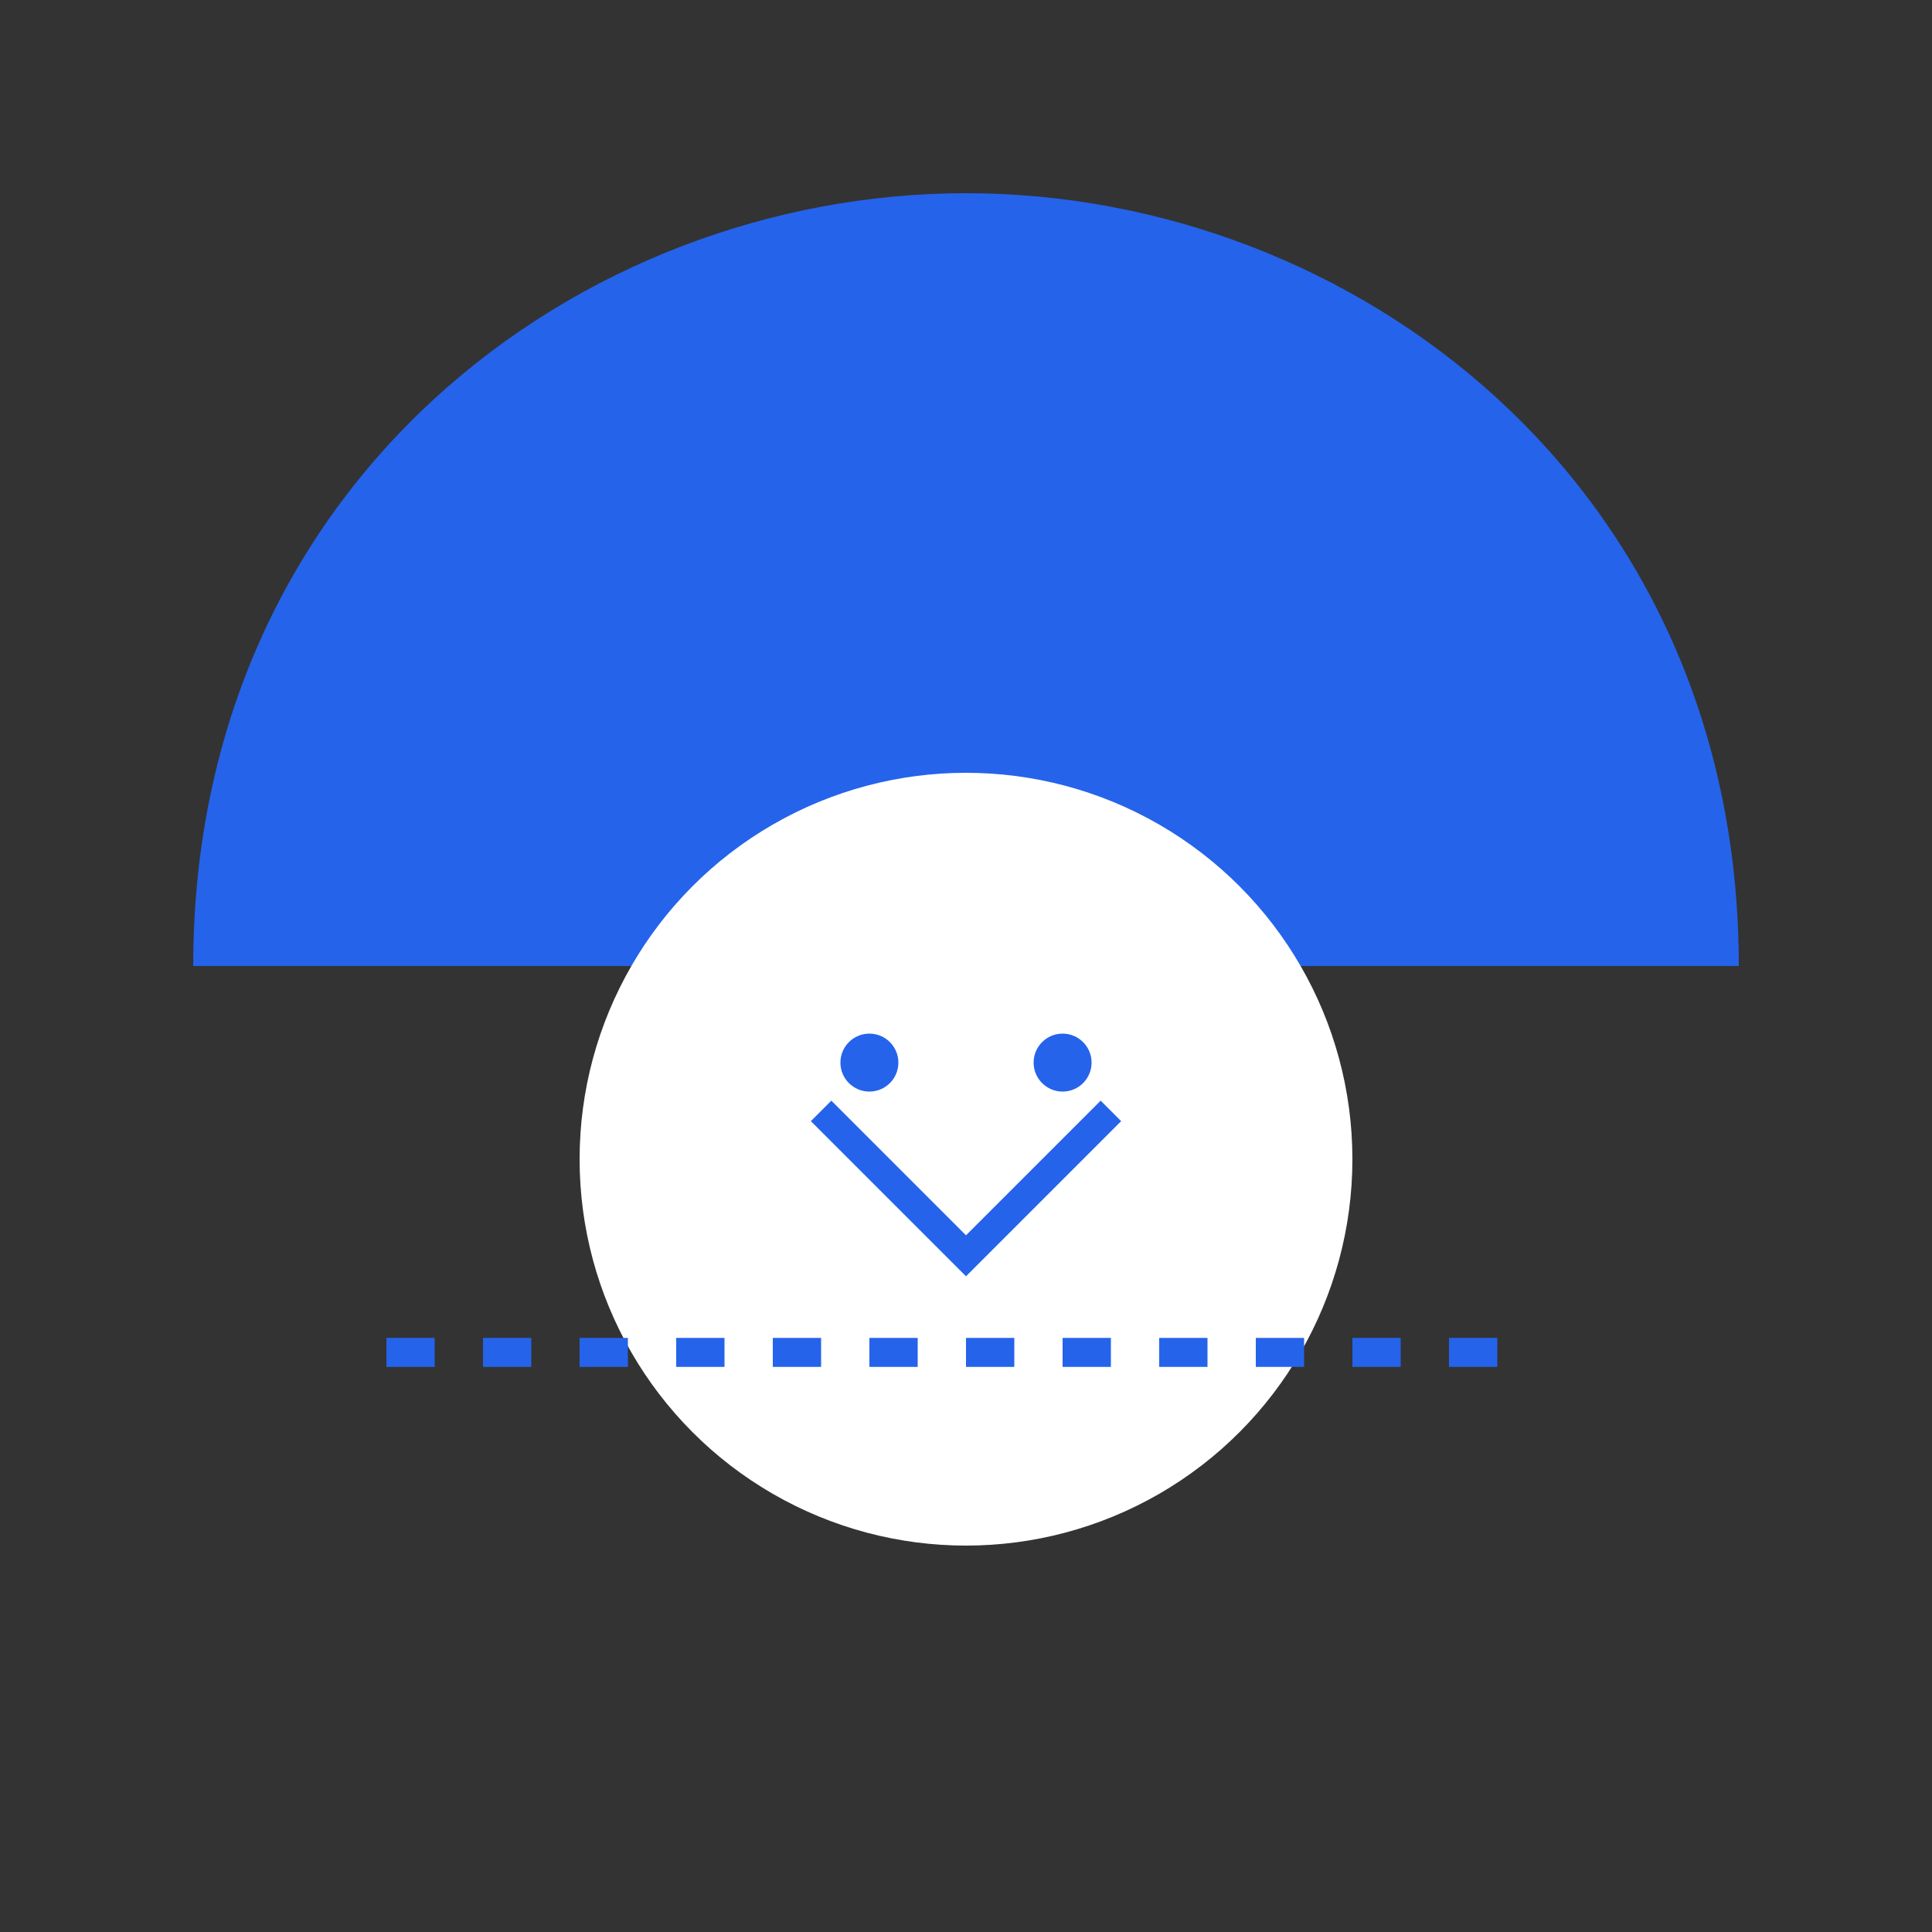 <svg width="200" height="200" viewBox="0 0 200 200" fill="none" xmlns="http://www.w3.org/2000/svg">
  <rect x="0" y="0" width="200" height="200" fill="#333333" stroke="none"/>
  <path d="M20 100C20 50 60 20 100 20C140 20 180 50 180 100" fill="#2563EB"/>
  <circle cx="100" cy="120" r="40" fill="white"/>
  <path d="M85 115L100 130L115 115" stroke="#2563EB" stroke-width="3"/>
  <circle cx="90" cy="110" r="3" fill="#2563EB"/>
  <circle cx="110" cy="110" r="3" fill="#2563EB"/>
  <path d="M40 140L160 140" stroke="#2563EB" stroke-width="3" stroke-dasharray="5 5"/>
</svg>